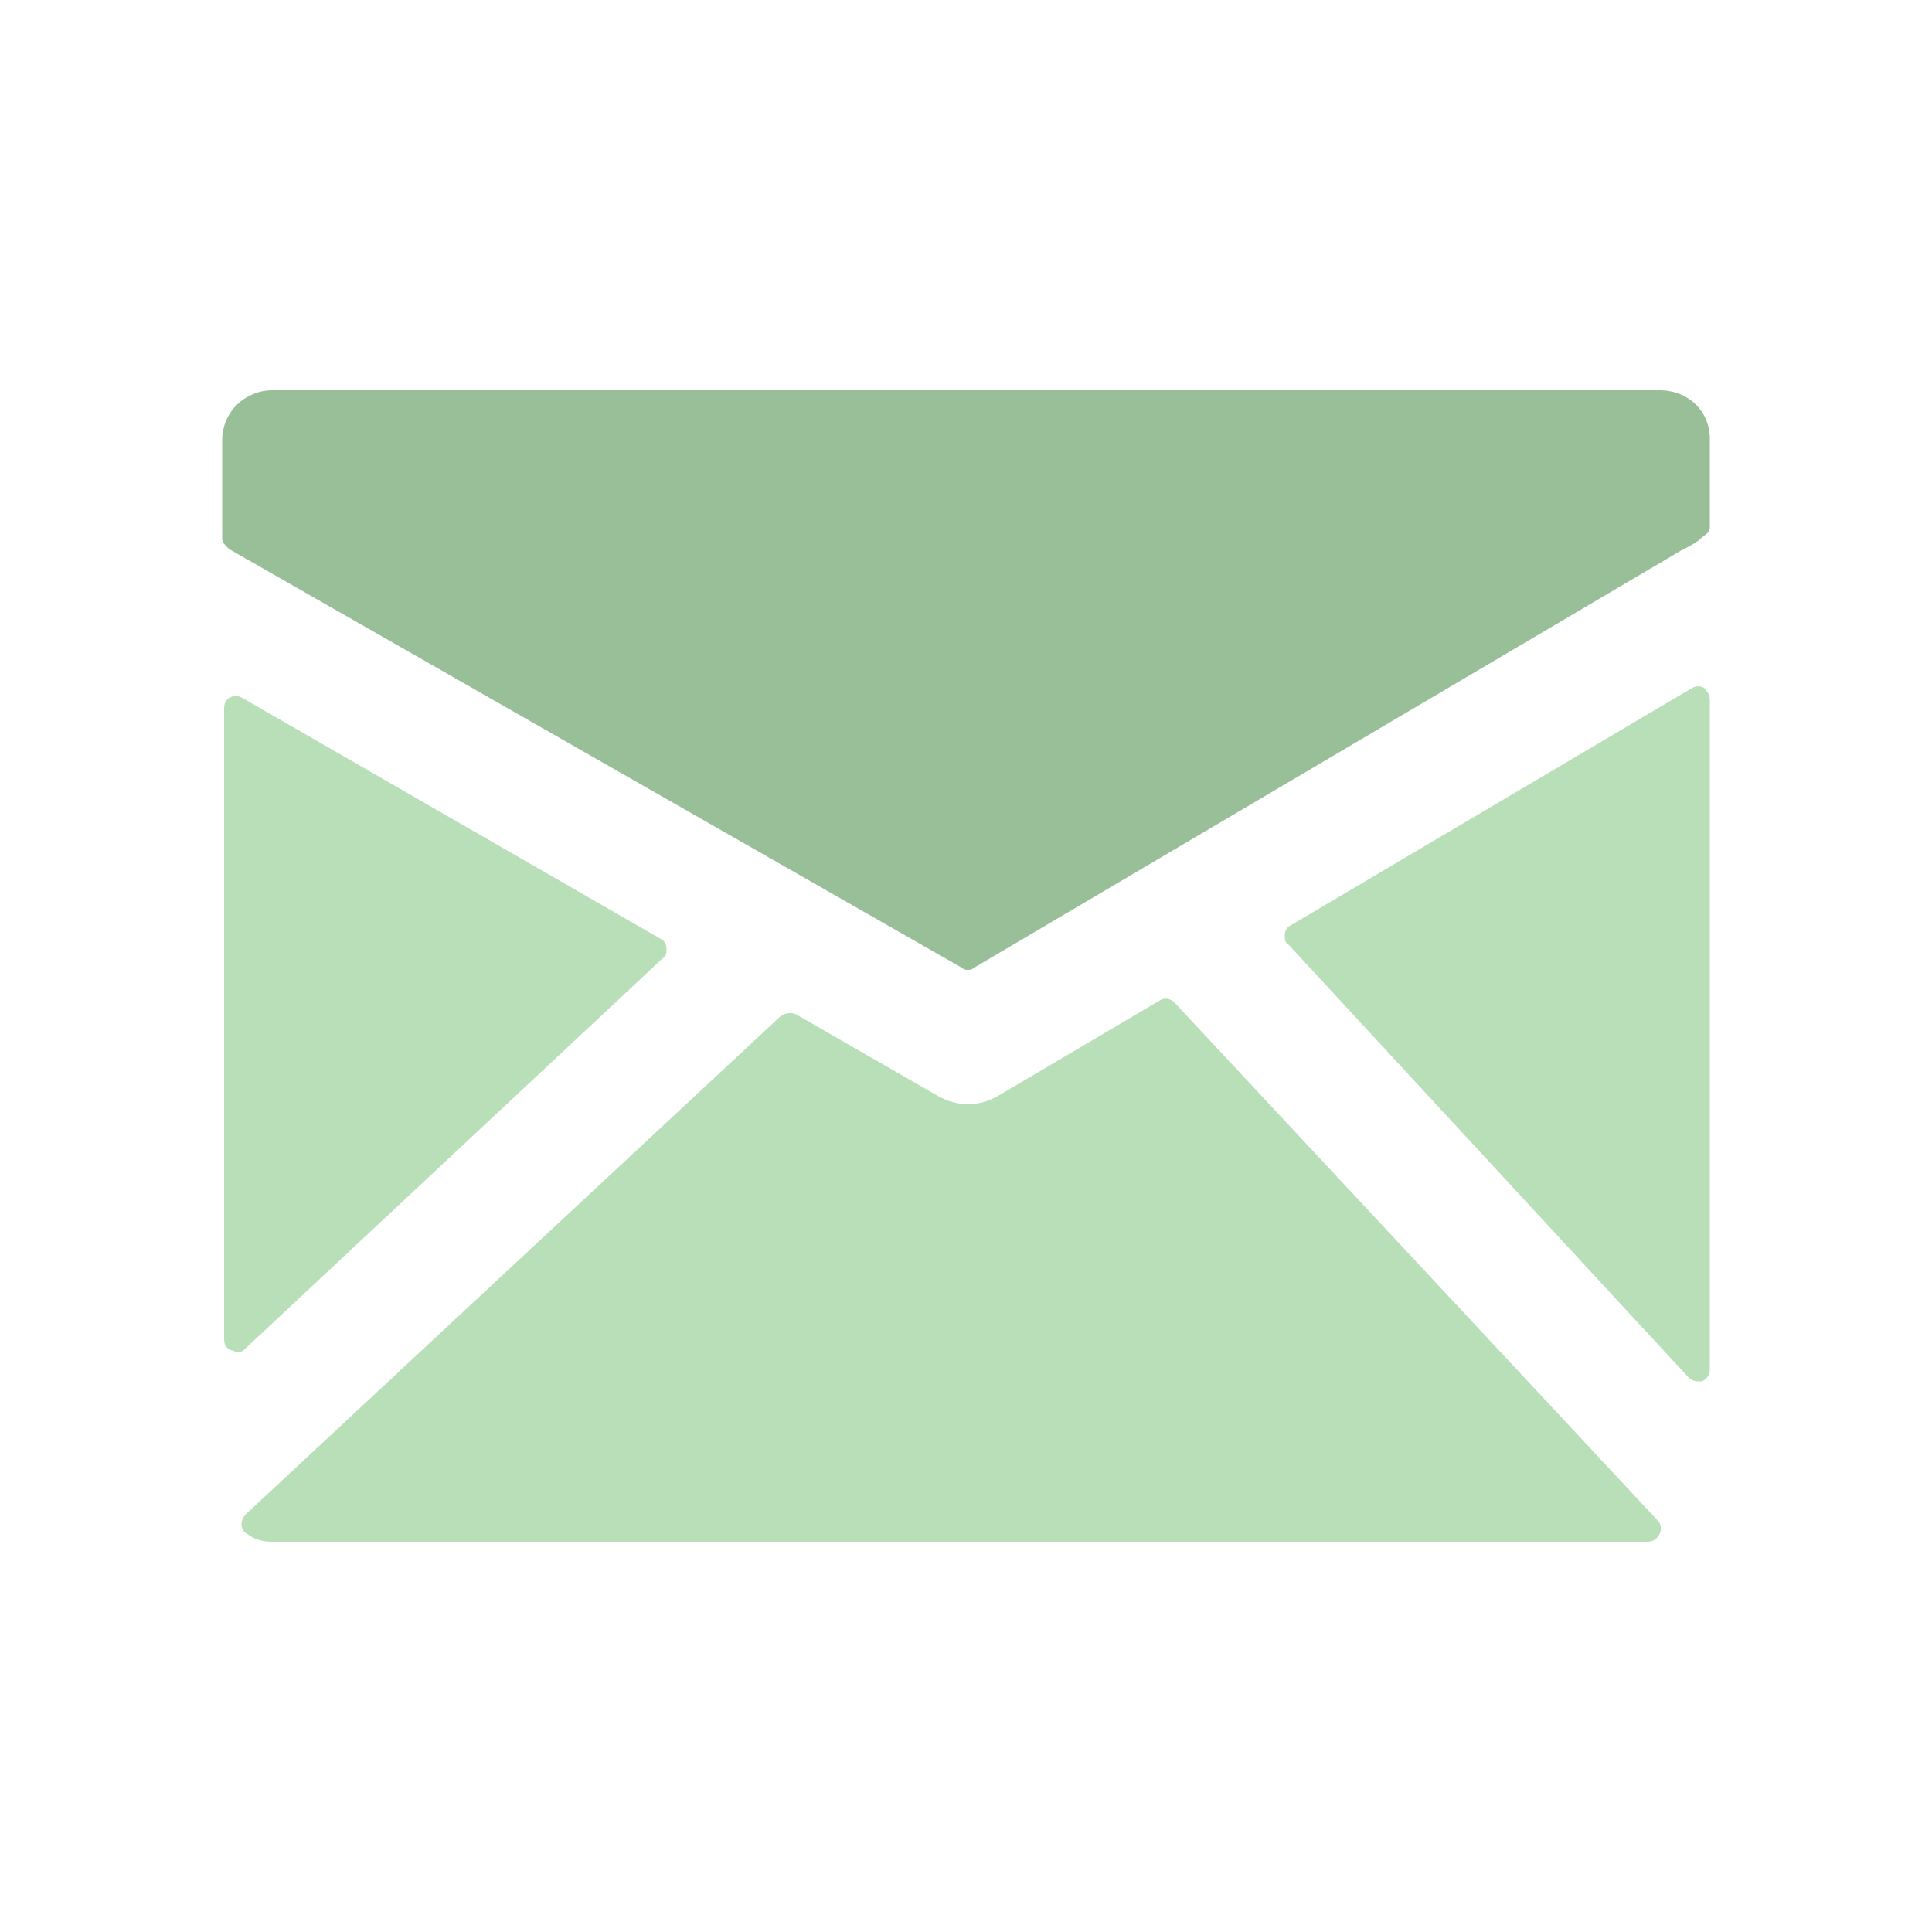 <?xml version="1.0" encoding="utf-8"?>
<!DOCTYPE svg PUBLIC "-//W3C//DTD SVG 1.1//EN" "http://www.w3.org/Graphics/SVG/1.1/DTD/svg11.dtd">
<svg version="1.1" id="Layer_1" xmlns="http://www.w3.org/2000/svg" xmlns:xlink="http://www.w3.org/1999/xlink" x="0px" y="0px"
	 viewBox="0 0 100 100" enable-background="new 0 0 100 100" xml:space="preserve">
<g>
	<path fill="#98BF98" d="M85.9,20.2H14.1c-1.4,0-2.6,1.1-2.6,2.6v5.1c0,0.2,0.3,0.5,0.5,0.6l37.8,21.6c0.1,0.1,0.2,0.1,0.3,0.1
		c0.1,0,0.2,0,0.3-0.1L87,28.5c0.2-0.1,0.8-0.4,1-0.6c0.2-0.2,0.5-0.3,0.5-0.6v-4.6C88.5,21.3,87.4,20.2,85.9,20.2z"/>
	<path fill="#B8DFB8" d="M88.2,35.6c-0.2-0.1-0.4-0.1-0.6,0L66.8,47.9c-0.2,0.1-0.3,0.3-0.3,0.5c0,0.2,0,0.4,0.2,0.5l20.7,22.4
		c0.1,0.1,0.3,0.2,0.5,0.2c0.1,0,0.2,0,0.2,0c0.2-0.1,0.4-0.3,0.4-0.6V36.2C88.5,36,88.4,35.8,88.2,35.6z"/>
	<path fill="#B8DFB8" d="M60.8,51.9c-0.2-0.2-0.5-0.3-0.8-0.1l-8.3,4.9c-1,0.6-2.2,0.6-3.2,0l-7.3-4.2c-0.2-0.1-0.5-0.1-0.8,0.1
		L12.7,78.4c-0.1,0.1-0.2,0.3-0.2,0.5c0,0.2,0.1,0.4,0.3,0.5c0.4,0.3,0.8,0.4,1.3,0.4h71.2c0.3,0,0.5-0.2,0.6-0.4
		c0.1-0.2,0.1-0.5-0.1-0.7L60.8,51.9z"/>
	<path fill="#B8DFB8" d="M34.3,49.6c0.2-0.1,0.2-0.3,0.2-0.5c0-0.2-0.1-0.4-0.3-0.5L12.5,36.1c-0.2-0.1-0.4-0.1-0.6,0
		c-0.2,0.1-0.3,0.3-0.3,0.6v32.6c0,0.3,0.1,0.5,0.4,0.6c0.1,0,0.2,0.1,0.3,0.1c0.2,0,0.3-0.1,0.4-0.2L34.3,49.6z"/>
</g>
</svg>
